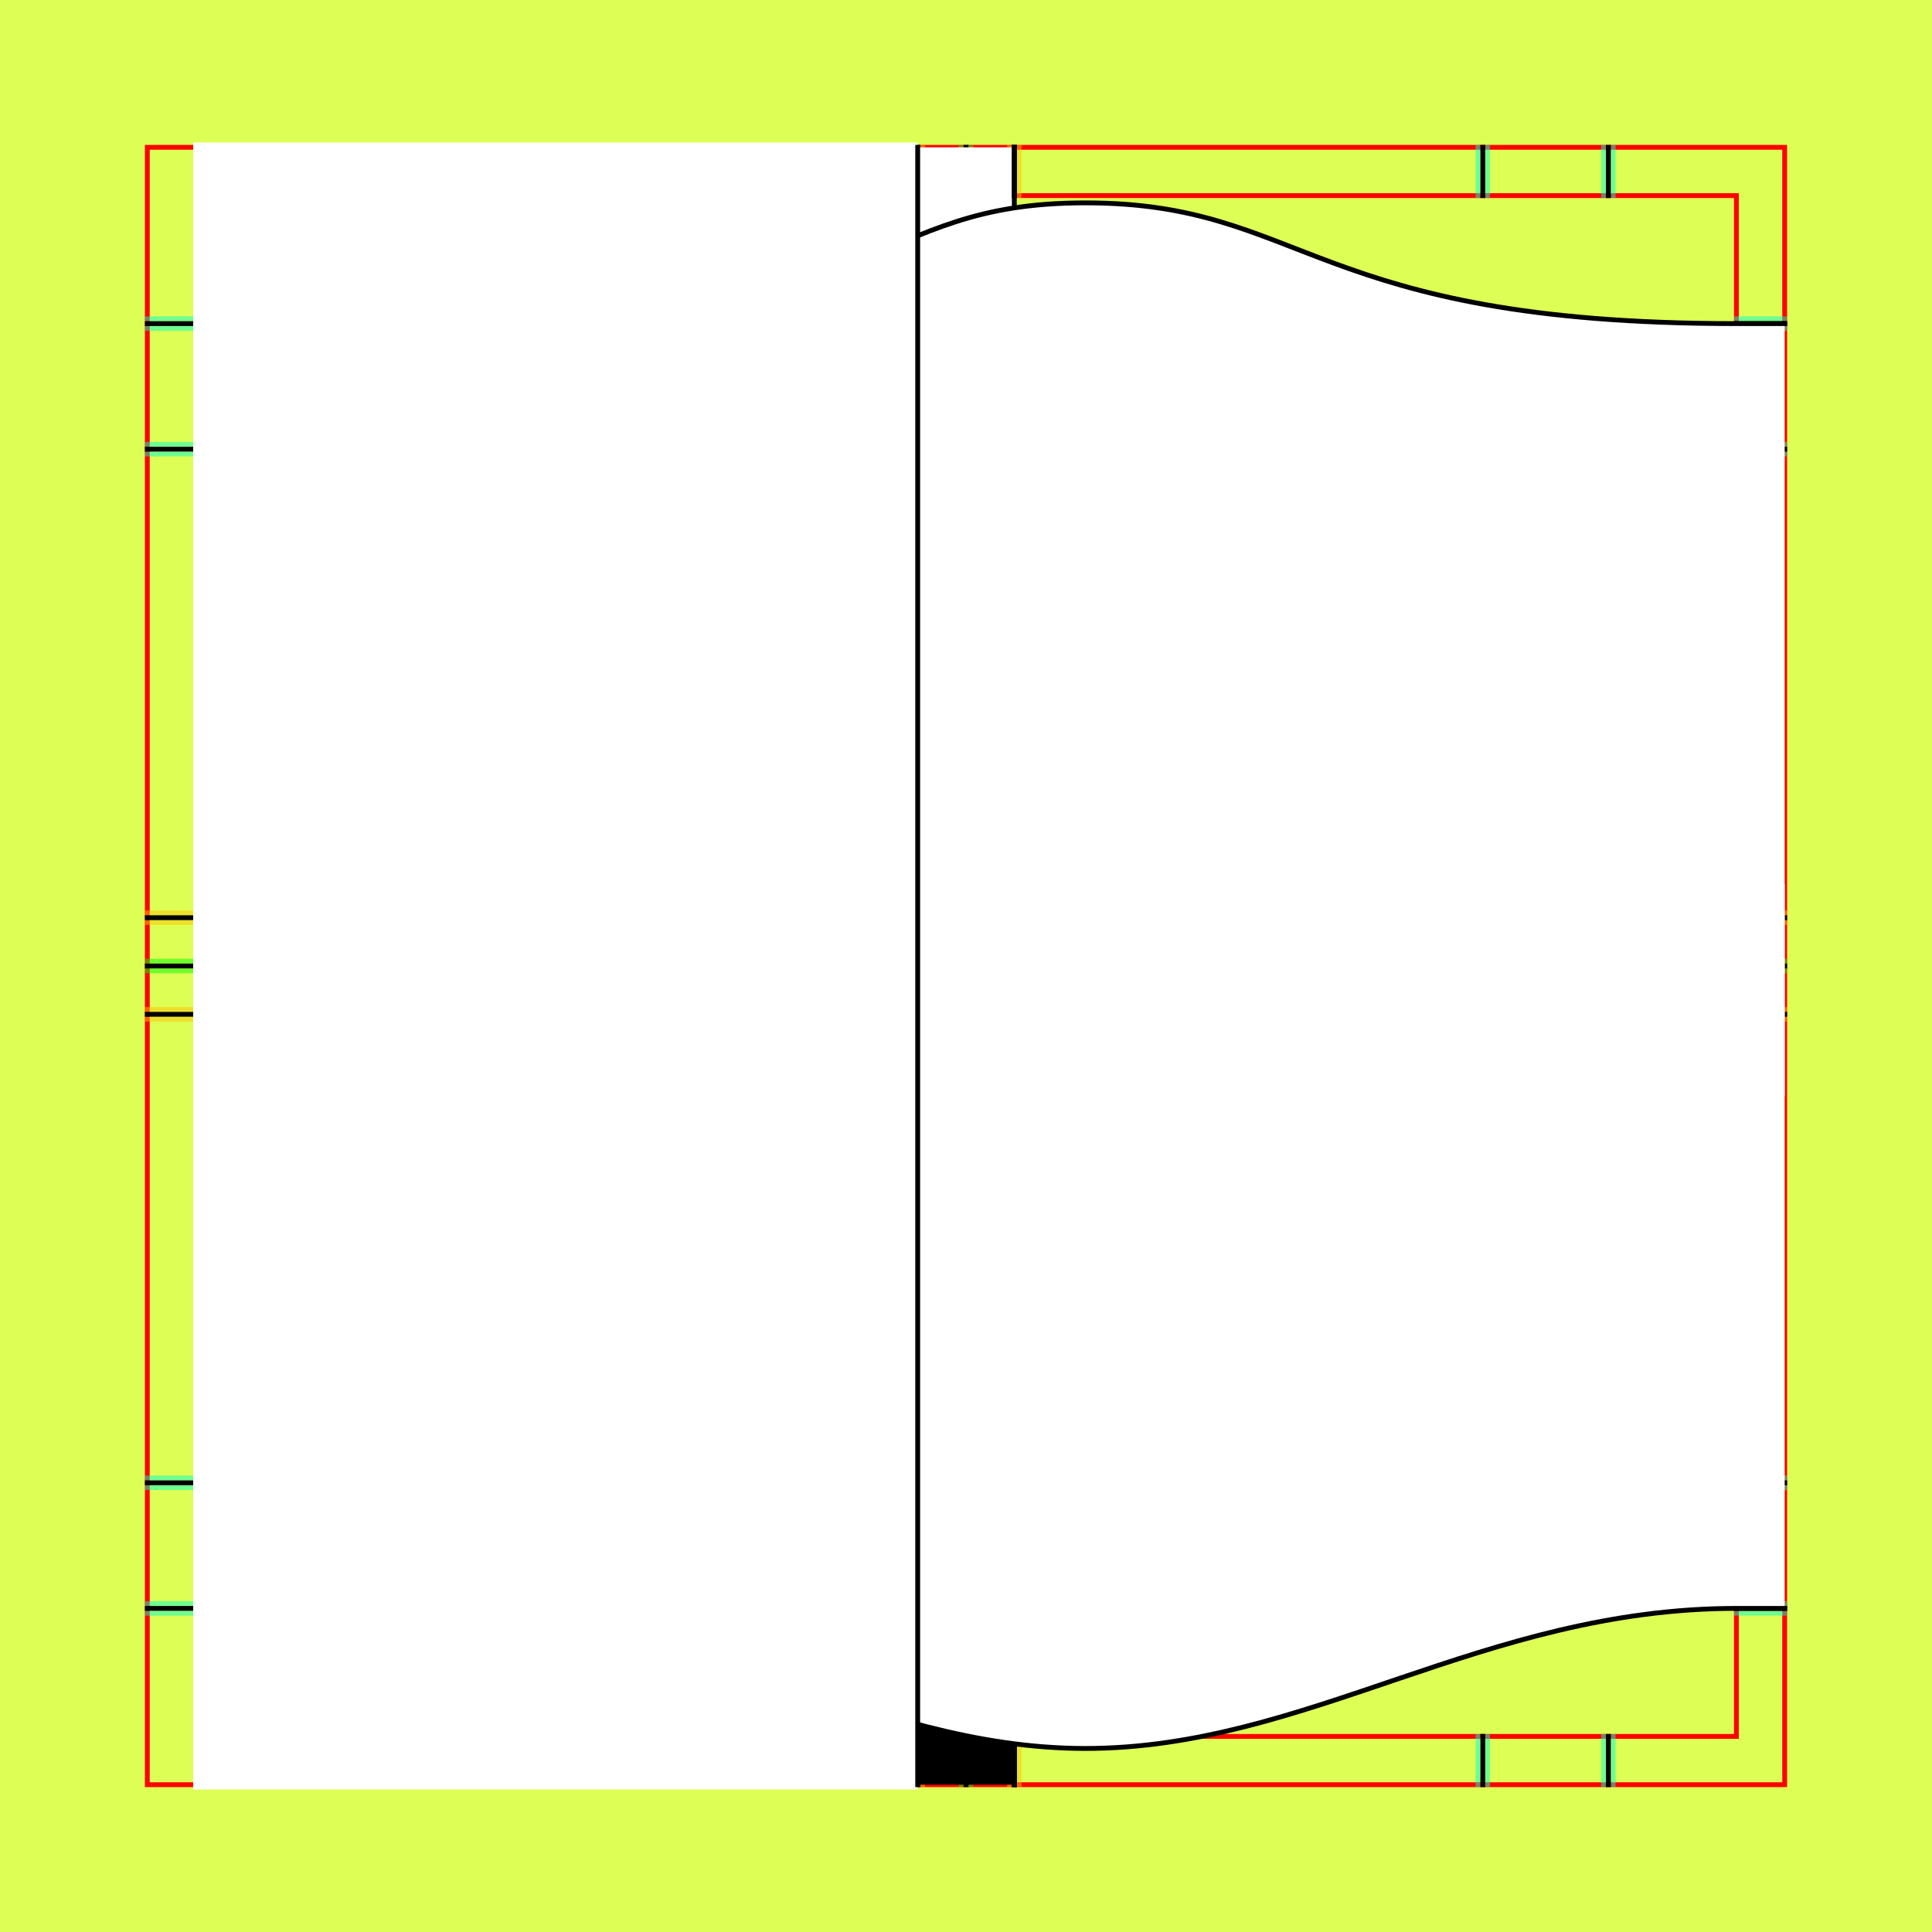 <?xml version="1.0" encoding="UTF-8" standalone="no"?>
<!-- Created with Inkscape (http://www.inkscape.org/) -->

<svg
   xmlns:dc="http://purl.org/dc/elements/1.1/"
   xmlns:cc="http://creativecommons.org/ns#"
   xmlns:rdf="http://www.w3.org/1999/02/22-rdf-syntax-ns#"
   xmlns:svg="http://www.w3.org/2000/svg"
   xmlns="http://www.w3.org/2000/svg"
   xmlns:sodipodi="http://sodipodi.sourceforge.net/DTD/sodipodi-0.dtd"
   xmlns:inkscape="http://www.inkscape.org/namespaces/inkscape"
   style="display:inline"
   sodipodi:docname="170828_SUSOA-R+_SW_UW_SB_00_.svg"
   inkscape:version="0.48.3.1 r9886"
   version="1.1"
   id="svg2902"
   height="400"
   width="400">
  <rect width="100%" height="100%" fill="#333333" stroke="none"/>
  <sodipodi:namedview
     id="base"
     pagecolor="#f0f0f0"
     bordercolor="#666666"
     borderopacity="1.0"
     inkscape:pageopacity="1"
     inkscape:pageshadow="2"
     inkscape:zoom="11.52209924"
     inkscape:cx="214.8800036"
     inkscape:cy="40.91315268"
     inkscape:document-units="px"
     inkscape:current-layer="layer3"
     showgrid="false"
     inkscape:window-width="1018"
     inkscape:window-height="709"
     inkscape:window-x="0"
     inkscape:window-y="1"
     inkscape:window-maximized="0"
     showguides="true"
     inkscape:guide-bbox="true"
     inkscape:snap-bbox="true"
     inkscape:snap-global="false" />
  <defs
     id="defs2904" />
  <g
     inkscape:groupmode="layer"
     id="bg"
     inkscape:label="XX_BG"
     sodipodi:insensitive="true"
     style="display:inline">
    <path
       style="fill:#ddff55"
       d="M 400,0 400,400 0,400 0,0 z"
       id="bgrect"
       inkscape:connector-curvature="0" />
  </g>
  <g
     inkscape:label="XX_REFERENZ"
     inkscape:groupmode="layer"
     id="XX_referenz"
     style="display:inline"
     sodipodi:insensitive="true">
    <path
       id="innerframe"
       style="fill:none;stroke:#ff0000;stroke-width:1"
       d="m 40.5,40.5 319,0 0,319 -319,0 0,-319 z"
       inkscape:label="#innerframe"
       sodipodi:insensitive="true"
       inkscape:connector-curvature="0" />
    <path
       id="outerframe"
       style="fill:none;stroke:#ff0000;stroke-width:1"
       d="m 30.5,30.5 339,0 0,339 -339,0 0,-339 z"
       inkscape:label="#outerframe"
       sodipodi:nodetypes="ccccc"
       sodipodi:insensitive="true"
       inkscape:connector-curvature="0" />
    <path
       style="opacity:0.5;fill:none;stroke:#ffc200;stroke-width:1px;stroke-linecap:square"
       d="m 189,30.5 0,10"
       id="ref-S-top-1"
       sodipodi:insensitive="true"
       inkscape:connector-curvature="0" />
    <path
       style="opacity:0.5;fill:none;stroke:#ffc200;stroke-width:1px;stroke-linecap:square"
       d="m 191,30.5 0,10"
       id="ref-S-top-2"
       sodipodi:insensitive="true"
       inkscape:connector-curvature="0" />
    <path
       style="opacity:0.5;fill:none;stroke:#ffc200;stroke-width:1px;stroke-linecap:square"
       d="m 209,30.5 0,10"
       id="ref-S-top-3"
       sodipodi:insensitive="true"
       inkscape:connector-curvature="0" />
    <path
       style="opacity:0.5;fill:none;stroke:#ffc200;stroke-width:1px;stroke-linecap:square"
       d="m 211,30.5 0,10"
       id="ref-S-top-4"
       sodipodi:insensitive="true"
       inkscape:connector-curvature="0" />
    <path
       style="opacity:0.5;fill:none;stroke:#00ff00;stroke-width:1px;stroke-linecap:square"
       d="m 199,30.5 0,10"
       id="ref-I-top-1"
       sodipodi:insensitive="true"
       inkscape:connector-curvature="0" />
    <path
       style="opacity:0.5;fill:none;stroke:#00ff00;stroke-width:1px;stroke-linecap:square"
       d="m 201,30.5 0,10"
       id="ref-I-top-2"
       sodipodi:insensitive="true"
       inkscape:connector-curvature="0" />
    <path
       style="opacity:0.5;fill:none;stroke:#00ffcc;stroke-width:1px;stroke-linecap:square"
       d="m 66,30.5 0,10"
       id="ref-C-top-1"
       sodipodi:insensitive="true"
       inkscape:connector-curvature="0" />
    <path
       style="opacity:0.5;fill:none;stroke:#00ffcc;stroke-width:1px;stroke-linecap:square"
       d="m 68,30.5 0,10"
       id="ref-C-top-2"
       sodipodi:insensitive="true"
       inkscape:connector-curvature="0" />
    <path
       style="opacity:0.5;fill:none;stroke:#00ffcc;stroke-width:1px;stroke-linecap:square"
       d="m 92,30.5 0,10"
       id="ref-C-top-3"
       sodipodi:insensitive="true"
       inkscape:connector-curvature="0" />
    <path
       style="opacity:0.5;fill:none;stroke:#00ffcc;stroke-width:1px;stroke-linecap:square"
       d="m 94,30.5 0,10"
       id="ref-C-top-4"
       sodipodi:insensitive="true"
       inkscape:connector-curvature="0" />
    <path
       style="opacity:0.5;fill:none;stroke:#00ffcc;stroke-width:1px;stroke-linecap:square"
       d="m 306,30.5 0,10"
       id="ref-C-top-5"
       sodipodi:insensitive="true"
       inkscape:connector-curvature="0" />
    <path
       style="opacity:0.5;fill:none;stroke:#00ffcc;stroke-width:1px;stroke-linecap:square"
       d="m 308,30.5 0,10"
       id="ref-C-top-6"
       sodipodi:insensitive="true"
       inkscape:connector-curvature="0" />
    <path
       style="opacity:0.5;fill:none;stroke:#00ffcc;stroke-width:1px;stroke-linecap:square"
       d="m 332,30.5 0,10"
       id="ref-C-top-7"
       sodipodi:insensitive="true"
       inkscape:connector-curvature="0" />
    <path
       style="opacity:0.5;fill:none;stroke:#00ffcc;stroke-width:1px;stroke-linecap:square"
       d="m 334,30.5 0,10"
       id="ref-C-top-8"
       sodipodi:insensitive="true"
       inkscape:connector-curvature="0" />
    <path
       style="opacity:0.5;fill:none;stroke:#ffc200;stroke-width:1px;stroke-linecap:square"
       d="m 369.5,189 -10,0"
       id="ref-S-right-1"
       sodipodi:insensitive="true"
       inkscape:connector-curvature="0" />
    <path
       style="opacity:0.5;fill:none;stroke:#ffc200;stroke-width:1px;stroke-linecap:square"
       d="m 369.5,191 -10,0"
       id="ref-S-right-2"
       sodipodi:insensitive="true"
       inkscape:connector-curvature="0" />
    <path
       style="opacity:0.5;fill:none;stroke:#ffc200;stroke-width:1px;stroke-linecap:square"
       d="m 369.5,209 -10,0"
       id="ref-S-right-3"
       sodipodi:insensitive="true"
       inkscape:connector-curvature="0" />
    <path
       style="opacity:0.5;fill:none;stroke:#ffc200;stroke-width:1px;stroke-linecap:square"
       d="m 369.5,211 -10,0"
       id="ref-S-right-4"
       sodipodi:insensitive="true"
       inkscape:connector-curvature="0" />
    <path
       style="opacity:0.5;fill:none;stroke:#00ff00;stroke-width:1px;stroke-linecap:square"
       d="m 369.5,199 -10,0"
       id="ref-I-right-1"
       sodipodi:insensitive="true"
       inkscape:connector-curvature="0" />
    <path
       style="opacity:0.5;fill:none;stroke:#00ff00;stroke-width:1px;stroke-linecap:square"
       d="m 369.5,201 -10,0"
       id="ref-I-right-2"
       sodipodi:insensitive="true"
       inkscape:connector-curvature="0" />
    <path
       style="opacity:0.5;fill:none;stroke:#00ffcc;stroke-width:1px;stroke-linecap:square"
       d="m 369.5,66 -10,0"
       id="ref-C-right-1"
       sodipodi:insensitive="true"
       inkscape:connector-curvature="0" />
    <path
       style="opacity:0.5;fill:none;stroke:#00ffcc;stroke-width:1px;stroke-linecap:square"
       d="m 369.5,68 -10,0"
       id="ref-C-right-2"
       sodipodi:insensitive="true"
       inkscape:connector-curvature="0" />
    <path
       style="opacity:0.5;fill:none;stroke:#00ffcc;stroke-width:1px;stroke-linecap:square"
       d="m 369.5,92 -10,0"
       id="ref-C-right-3"
       sodipodi:insensitive="true"
       inkscape:connector-curvature="0" />
    <path
       style="opacity:0.5;fill:none;stroke:#00ffcc;stroke-width:1px;stroke-linecap:square"
       d="m 369.5,94 -10,0"
       id="ref-C-right-4"
       sodipodi:insensitive="true"
       inkscape:connector-curvature="0" />
    <path
       style="opacity:0.5;fill:none;stroke:#00ffcc;stroke-width:1px;stroke-linecap:square"
       d="m 369.5,306 -10,0"
       id="ref-C-right-5"
       sodipodi:insensitive="true"
       inkscape:connector-curvature="0" />
    <path
       style="opacity:0.5;fill:none;stroke:#00ffcc;stroke-width:1px;stroke-linecap:square"
       d="m 369.5,308 -10,0"
       id="ref-C-right-6"
       sodipodi:insensitive="true"
       inkscape:connector-curvature="0" />
    <path
       style="opacity:0.5;fill:none;stroke:#00ffcc;stroke-width:1px;stroke-linecap:square"
       d="m 369.5,332 -10,0"
       id="ref-C-right-7"
       sodipodi:insensitive="true"
       inkscape:connector-curvature="0" />
    <path
       style="opacity:0.5;fill:none;stroke:#00ffcc;stroke-width:1px;stroke-linecap:square"
       d="m 369.5,334 -10,0"
       id="ref-C-right-8"
       sodipodi:insensitive="true"
       inkscape:connector-curvature="0" />
    <path
       style="opacity:0.5;fill:none;stroke:#ffc200;stroke-width:1px;stroke-linecap:square"
       d="m 189,369.5 0,-10"
       id="ref-S-bottom-1"
       sodipodi:insensitive="true"
       inkscape:connector-curvature="0" />
    <path
       style="opacity:0.5;fill:none;stroke:#ffc200;stroke-width:1px;stroke-linecap:square"
       d="m 191,369.5 0,-10"
       id="ref-S-bottom-2"
       sodipodi:insensitive="true"
       inkscape:connector-curvature="0" />
    <path
       style="opacity:0.5;fill:none;stroke:#ffc200;stroke-width:1px;stroke-linecap:square"
       d="m 209,369.5 0,-10"
       id="ref-S-bottom-3"
       sodipodi:insensitive="true"
       inkscape:connector-curvature="0" />
    <path
       style="opacity:0.5;fill:none;stroke:#ffc200;stroke-width:1px;stroke-linecap:square"
       d="m 211,369.5 0,-10"
       id="ref-S-bottom-4"
       sodipodi:insensitive="true"
       inkscape:connector-curvature="0" />
    <path
       style="opacity:0.5;fill:none;stroke:#00ff00;stroke-width:1px;stroke-linecap:square"
       d="m 199,369.5 0,-10"
       id="ref-I-bottom-1"
       sodipodi:insensitive="true"
       inkscape:connector-curvature="0" />
    <path
       style="opacity:0.5;fill:none;stroke:#00ff00;stroke-width:1px;stroke-linecap:square"
       d="m 201,369.5 0,-10"
       id="ref-I-bottom-2"
       sodipodi:insensitive="true"
       inkscape:connector-curvature="0" />
    <path
       style="opacity:0.5;fill:none;stroke:#00ffcc;stroke-width:1px;stroke-linecap:square"
       d="m 66,369.5 0,-10"
       id="ref-C-bottom-1"
       sodipodi:insensitive="true"
       inkscape:connector-curvature="0" />
    <path
       style="opacity:0.5;fill:none;stroke:#00ffcc;stroke-width:1px;stroke-linecap:square"
       d="m 68,369.5 0,-10"
       id="ref-C-bottom-2"
       sodipodi:insensitive="true"
       inkscape:connector-curvature="0" />
    <path
       style="opacity:0.5;fill:none;stroke:#00ffcc;stroke-width:1px;stroke-linecap:square"
       d="m 92,369.5 0,-10"
       id="ref-C-bottom-3"
       sodipodi:insensitive="true"
       inkscape:connector-curvature="0" />
    <path
       style="opacity:0.5;fill:none;stroke:#00ffcc;stroke-width:1px;stroke-linecap:square"
       d="m 94,369.5 0,-10"
       id="ref-C-bottom-4"
       sodipodi:insensitive="true"
       inkscape:connector-curvature="0" />
    <path
       style="opacity:0.5;fill:none;stroke:#00ffcc;stroke-width:1px;stroke-linecap:square"
       d="m 306,369.5 0,-10"
       id="ref-C-bottom-5"
       sodipodi:insensitive="true"
       inkscape:connector-curvature="0" />
    <path
       style="opacity:0.5;fill:none;stroke:#00ffcc;stroke-width:1px;stroke-linecap:square"
       d="m 308,369.5 0,-10"
       id="ref-C-bottom-6"
       sodipodi:insensitive="true"
       inkscape:connector-curvature="0" />
    <path
       style="opacity:0.5;fill:none;stroke:#00ffcc;stroke-width:1px;stroke-linecap:square"
       d="m 332,369.5 0,-10"
       id="ref-C-bottom-7"
       sodipodi:insensitive="true"
       inkscape:connector-curvature="0" />
    <path
       style="opacity:0.5;fill:none;stroke:#00ffcc;stroke-width:1px;stroke-linecap:square"
       d="m 334,369.5 0,-10"
       id="ref-C-bottom-8"
       sodipodi:insensitive="true"
       inkscape:connector-curvature="0" />
    <path
       style="opacity:0.5;fill:none;stroke:#ffc200;stroke-width:1px;stroke-linecap:square"
       d="m 30.5,189 10,0"
       id="ref-S-left-1"
       sodipodi:insensitive="true"
       inkscape:connector-curvature="0" />
    <path
       style="opacity:0.5;fill:none;stroke:#ffc200;stroke-width:1px;stroke-linecap:square"
       d="m 30.5,191 10,0"
       id="ref-S-left-2"
       sodipodi:insensitive="true"
       inkscape:connector-curvature="0" />
    <path
       style="opacity:0.5;fill:none;stroke:#ffc200;stroke-width:1px;stroke-linecap:square"
       d="m 30.5,209 10,0"
       id="ref-S-left-3"
       sodipodi:insensitive="true"
       inkscape:connector-curvature="0" />
    <path
       style="opacity:0.5;fill:none;stroke:#ffc200;stroke-width:1px;stroke-linecap:square"
       d="m 30.5,211 10,0"
       id="ref-S-left-4"
       sodipodi:insensitive="true"
       inkscape:connector-curvature="0" />
    <path
       style="opacity:0.5;fill:none;stroke:#00ff00;stroke-width:1px;stroke-linecap:square"
       d="m 40.5,199 -10,0"
       id="ref-I-left-1"
       sodipodi:insensitive="true"
       inkscape:connector-curvature="0" />
    <path
       style="opacity:0.5;fill:none;stroke:#00ff00;stroke-width:1px;stroke-linecap:square"
       d="m 40.5,201 -10,0"
       id="ref-I-left-2"
       sodipodi:insensitive="true"
       inkscape:connector-curvature="0" />
    <path
       style="opacity:0.5;fill:none;stroke:#00ffcc;stroke-width:1px;stroke-linecap:square"
       d="m 30.5,66 10,0"
       id="ref-C-left-1"
       sodipodi:insensitive="true"
       inkscape:connector-curvature="0" />
    <path
       style="opacity:0.5;fill:none;stroke:#00ffcc;stroke-width:1px;stroke-linecap:square"
       d="m 30.5,68 10,0"
       id="ref-C-left-2"
       sodipodi:insensitive="true"
       inkscape:connector-curvature="0" />
    <path
       style="opacity:0.5;fill:none;stroke:#00ffcc;stroke-width:1px;stroke-linecap:square"
       d="m 30.5,92 10,0"
       id="ref-C-left-3"
       sodipodi:insensitive="true"
       inkscape:connector-curvature="0" />
    <path
       style="opacity:0.5;fill:none;stroke:#00ffcc;stroke-width:1px;stroke-linecap:square"
       d="m 30.5,94 10,0"
       id="ref-C-left-4"
       sodipodi:insensitive="true"
       inkscape:connector-curvature="0" />
    <path
       style="opacity:0.5;fill:none;stroke:#00ffcc;stroke-width:1px;stroke-linecap:square"
       d="m 30.5,306 10,0"
       id="ref-C-left-5"
       sodipodi:insensitive="true"
       inkscape:connector-curvature="0" />
    <path
       style="opacity:0.5;fill:none;stroke:#00ffcc;stroke-width:1px;stroke-linecap:square"
       d="m 30.5,308 10,0"
       id="ref-C-left-6"
       sodipodi:insensitive="true"
       inkscape:connector-curvature="0" />
    <path
       style="opacity:0.5;fill:none;stroke:#00ffcc;stroke-width:1px;stroke-linecap:square"
       d="m 30.5,332 10,0"
       id="ref-C-left-7"
       sodipodi:insensitive="true"
       inkscape:connector-curvature="0" />
    <path
       style="opacity:0.5;fill:none;stroke:#00ffcc;stroke-width:1px;stroke-linecap:square"
       d="m 30.5,334 10,0"
       id="ref-C-left-8"
       sodipodi:insensitive="true"
       inkscape:connector-curvature="0" />
    <path
       style="fill:none;stroke:#000000;stroke-width:1px;stroke-linecap:square"
       d="m 190,30.5 0,10"
       id="S-top-1"
       inkscape:connector-curvature="0" />
    <path
       style="fill:none;stroke:#000000;stroke-width:1px;stroke-linecap:square"
       d="m 210,30.5 0,10"
       id="S-top-2"
       inkscape:connector-curvature="0" />
    <path
       style="fill:none;stroke:#000000;stroke-width:1px;stroke-linecap:square"
       d="m 369.5,190 -10,0"
       id="S-right-1"
       inkscape:connector-curvature="0" />
    <path
       style="fill:none;stroke:#000000;stroke-width:1px;stroke-linecap:square"
       d="m 369.5,210 -10,0"
       id="S-right-2"
       inkscape:connector-curvature="0" />
    <path
       style="fill:none;stroke:#000000;stroke-width:1px;stroke-linecap:square"
       d="m 190,369.5 0,-10"
       id="S-bottom-1"
       inkscape:connector-curvature="0" />
    <path
       style="fill:none;stroke:#000000;stroke-width:1px;stroke-linecap:square"
       d="m 210,369.5 0,-10"
       id="S-bottom-2"
       inkscape:connector-curvature="0" />
    <path
       style="fill:none;stroke:#000000;stroke-width:1px;stroke-linecap:square"
       d="m 30.5,190 10,0"
       id="S-left-1"
       inkscape:connector-curvature="0" />
    <path
       style="fill:none;stroke:#000000;stroke-width:1px;stroke-linecap:square"
       d="m 30.5,210 10,0"
       id="S-left-2"
       inkscape:connector-curvature="0" />
    <path
       style="fill:none;stroke:#000000;stroke-width:1px;stroke-linecap:square"
       d="m 200,30.5 0,10"
       id="I-top-1"
       inkscape:connector-curvature="0" />
    <path
       style="fill:none;stroke:#000000;stroke-width:1px;stroke-linecap:square"
       d="m 369.5,200 -10,0"
       id="I-right-1"
       inkscape:connector-curvature="0" />
    <path
       style="fill:none;stroke:#000000;stroke-width:1px;stroke-linecap:square"
       d="m 200,369.5 0,-10"
       id="I-bottom-1"
       inkscape:connector-curvature="0" />
    <path
       style="fill:none;stroke:#000000;stroke-width:1px;stroke-linecap:square"
       d="m 40.5,200 -10,0"
       id="I-left-1"
       inkscape:connector-curvature="0" />
    <path
       style="fill:none;stroke:#000000;stroke-width:1px;stroke-linecap:square"
       d="m 67,30.5 0,10"
       id="C-top-1"
       inkscape:connector-curvature="0" />
    <path
       style="fill:none;stroke:#000000;stroke-width:1px;stroke-linecap:square"
       d="m 93,30.5 0,10"
       id="C-top-2"
       inkscape:connector-curvature="0" />
    <path
       style="fill:none;stroke:#000000;stroke-width:1px;stroke-linecap:square"
       d="m 307,30.5 0,10"
       id="C-top-3"
       inkscape:connector-curvature="0" />
    <path
       style="fill:none;stroke:#000000;stroke-width:1px;stroke-linecap:square"
       d="m 333,30.5 0,10"
       id="C-top-4"
       inkscape:connector-curvature="0" />
    <path
       style="fill:none;stroke:#000000;stroke-width:1px;stroke-linecap:square"
       d="m 369.5,67 -10,0"
       id="C-right-1"
       inkscape:connector-curvature="0" />
    <path
       style="fill:none;stroke:#000000;stroke-width:1px;stroke-linecap:square"
       d="m 369.5,93 -10,0"
       id="C-right-2"
       inkscape:connector-curvature="0" />
    <path
       style="fill:none;stroke:#000000;stroke-width:1px;stroke-linecap:square"
       d="m 369.5,307 -10,0"
       id="C-right-3"
       inkscape:connector-curvature="0" />
    <path
       style="fill:none;stroke:#000000;stroke-width:1px;stroke-linecap:square"
       d="m 369.5,333 -10,0"
       id="C-right-4"
       inkscape:connector-curvature="0" />
    <path
       style="fill:none;stroke:#000000;stroke-width:1px;stroke-linecap:square"
       d="m 67,369.5 0,-10"
       id="C-bottom-1"
       inkscape:connector-curvature="0" />
    <path
       style="fill:none;stroke:#000000;stroke-width:1px;stroke-linecap:square"
       d="m 93,369.5 0,-10"
       id="C-bottom-2"
       inkscape:connector-curvature="0" />
    <path
       style="fill:none;stroke:#000000;stroke-width:1px;stroke-linecap:square"
       d="m 307,369.5 0,-10"
       id="C-bottom-3"
       inkscape:connector-curvature="0" />
    <path
       style="fill:none;stroke:#000000;stroke-width:1px;stroke-linecap:square"
       d="m 333,369.5 0,-10"
       id="C-bottom-4"
       inkscape:connector-curvature="0" />
    <path
       style="fill:none;stroke:#000000;stroke-width:1px;stroke-linecap:square"
       d="m 30.5,67 10,0"
       id="C-left-1"
       inkscape:connector-curvature="0" />
    <path
       style="fill:none;stroke:#000000;stroke-width:1px;stroke-linecap:square"
       d="m 30.5,93 10,0"
       id="C-left-2"
       inkscape:connector-curvature="0" />
    <path
       style="fill:none;stroke:#000000;stroke-width:1px;stroke-linecap:square"
       d="m 30.5,307 10,0"
       id="C-left-3"
       inkscape:connector-curvature="0" />
    <path
       style="fill:none;stroke:#000000;stroke-width:1px;stroke-linecap:square"
       d="m 30.5,333 10,0"
       id="C-left-4"
       inkscape:connector-curvature="0" />
  </g>
  <g
     inkscape:groupmode="layer"
     id="layer2"
     inkscape:label="COLOR-001"
     style="display:inline"
     zpos="-600"
     sodipodi:insensitive="true">
    <path
       style="fill:#000000;stroke:none;display:inline"
       d="m 210,369.5 -120,0 0,-299 120,0 z"
       id="S-top-1-3-6"
       inkscape:connector-curvature="0"
       sodipodi:nodetypes="ccccc" />
    <path
       sodipodi:nodetypes="ccccc"
       inkscape:connector-curvature="0"
       id="path3187"
       d="m 210,199.5 -120,0 0,-169 120,0 z"
       style="fill:#ffffff;stroke:none;display:inline" />
  </g>
  <g
     inkscape:groupmode="layer"
     id="layer3"
     inkscape:label="VL-001"
     style="display:inline"
     zpos="-590"
     sodipodi:insensitive="true">
    <path
       style="fill:none;stroke:#000000;stroke-width:1px;stroke-linecap:square;display:inline"
       d="m 210,30.5 0,10 0,319 0,10"
       id="S-top-2-6-2"
       inkscape:connector-curvature="0"
       sodipodi:nodetypes="cccc" />
    <path
       sodipodi:nodetypes="cccc"
       inkscape:connector-curvature="0"
       id="path3125"
       d="m 210,30.5 0,10 m 0,319 0,10"
       style="fill:none;stroke:#000000;stroke-width:1px;stroke-linecap:square;display:inline"
       zpos="10" />
  </g>
  <g
     inkscape:groupmode="layer"
     id="layer4"
     inkscape:label="OBEN-001"
     style="display:none"
     sodipodi:insensitive="true"
     zpos="-550">
    <path
       sodipodi:nodetypes="ccccc"
       inkscape:connector-curvature="0"
       id="path3238"
       d="m 80.5,227 0,-160 289,0 0,160 z"
       style="fill:#ffffff;stroke:none;display:inline" />
    <path
       style="fill:none;stroke:#000000;stroke-width:1px;stroke-linecap:square;display:inline"
       d="m 369.5,67 -10,0 -279,0"
       id="C-right-1-3-0"
       inkscape:connector-curvature="0"
       sodipodi:nodetypes="ccc" />
  </g>
  <g
     style="display:none"
     inkscape:label="OBEN-002"
     id="g3316"
     inkscape:groupmode="layer"
     sodipodi:insensitive="true"
     zpos="-550">
    <path
       style="fill:#ffffff;stroke:none;display:inline"
       d="m 80.5,227 9.5,0 269.5,0 10,0 0,-160 -10,0 C 271.313,67 270.261,89 224.75,89 179.239,89 185.865,67 90,67 l -9.5,0 z"
       id="path3322"
       inkscape:connector-curvature="0"
       sodipodi:nodetypes="ccccccaccc" />
    <path
       sodipodi:nodetypes="ccacc"
       inkscape:connector-curvature="0"
       id="path3320"
       d="m 369.5,67 -10,0 C 271.313,67 270.261,89 224.75,89 179.239,89 185.865,67 90,67 l -9.5,0"
       style="fill:none;stroke:#000000;stroke-width:1px;stroke-linecap:square;display:inline" />
  </g>
  <g
     inkscape:groupmode="layer"
     id="g3342"
     inkscape:label="OBEN-003"
     style="display:inline"
     sodipodi:insensitive="true"
     zpos="-550">
    <path
       sodipodi:nodetypes="ccccccaccc"
       inkscape:connector-curvature="0"
       id="path3344"
       d="m 80.5,227 9.5,0 269.5,0 10,0 0,-160 -10,0 C 271.313,67 270.433,42 224.75,42 179.067,42 185.865,67 90,67 l -9.5,0 z"
       style="fill:#ffffff;stroke:none;display:inline" />
    <path
       style="fill:none;stroke:#000000;stroke-width:1px;stroke-linecap:square;display:inline"
       d="m 369.5,67 -10,0 C 271.313,67 270.433,42 224.75,42 179.067,42 185.865,67 90,67 l -9.5,0"
       id="path3346"
       inkscape:connector-curvature="0"
       sodipodi:nodetypes="ccacc" />
  </g>
  <g
     style="display:none"
     inkscape:label="OBEN-004"
     id="g3348"
     inkscape:groupmode="layer"
     sodipodi:insensitive="true">
    <path
       style="fill:#ffffff;stroke:none;display:inline"
       d="m 80.5,227 9.5,0 269.5,0 10,0 0,-160 -10,0 C 271.313,67 280.486,166 224.75,166 169.014,166 185.865,67 90,67 l -9.5,0 z"
       id="path3350"
       inkscape:connector-curvature="0"
       sodipodi:nodetypes="ccccccaccc"
       zpos="-550" />
    <path
       sodipodi:nodetypes="ccacc"
       inkscape:connector-curvature="0"
       id="path3352"
       d="m 369.5,67 -10,0 C 271.313,67 280.486,166 224.75,166 169.014,166 185.865,67 90,67 l -9.5,0"
       style="fill:none;stroke:#000000;stroke-width:1px;stroke-linecap:square;display:inline" />
  </g>
  <g
     inkscape:groupmode="layer"
     id="g3360"
     inkscape:label="OBEN-005"
     style="display:none"
     sodipodi:insensitive="true"
     zpos="-550">
    <path
       sodipodi:nodetypes="ccccccaccc"
       inkscape:connector-curvature="0"
       id="path3362"
       d="m 80.5,227 9.5,0 269.5,0 10,0 0,-160 -10,0 c -88.187,0 -56.193,79.819 -98.75,81 C 215.031,149.269 245.865,67 150,67 l -69.5,0 z"
       style="fill:#ffffff;stroke:none;display:inline" />
    <path
       style="fill:none;stroke:#000000;stroke-width:1px;stroke-linecap:square;display:inline"
       d="m 369.5,67 -10,0 c -88.187,0 -56.193,79.819 -98.75,81 C 215.031,149.269 245.865,67 150,67 l -69.5,0"
       id="path3364"
       inkscape:connector-curvature="0"
       sodipodi:nodetypes="ccacc" />
  </g>
  <g
     inkscape:groupmode="layer"
     id="layer5"
     inkscape:label="UNTEN-001"
     style="display:none"
     sodipodi:insensitive="true"
     zpos="-550">
    <path
       sodipodi:nodetypes="ccccc"
       inkscape:connector-curvature="0"
       id="path3261"
       d="m 369.5,333 0,-130 -289,0 0,130 z"
       style="fill:#ffffff;stroke:none;display:inline" />
    <path
       style="fill:none;stroke:#000000;stroke-width:1px;stroke-linecap:square;display:inline"
       d="m 369.5,333 -289,0"
       id="C-right-4-5-9"
       inkscape:connector-curvature="0"
       sodipodi:nodetypes="cc" />
  </g>
  <g
     style="display:none"
     inkscape:label="UNTEN-002"
     id="g3263"
     inkscape:groupmode="layer"
     sodipodi:insensitive="true"
     zpos="-550">
    <path
       style="fill:#ffffff;stroke:none;display:inline"
       d="m 369.5,183 0,150 -10,0 c -52.372,0 -84.134,-70 -134.75,-70 -50.616,0 -81.673,70 -134.75,70 l -9.5,0 0,-150 z"
       id="path3326"
       inkscape:connector-curvature="0"
       sodipodi:nodetypes="cccacccc" />
    <path
       sodipodi:nodetypes="ccacc"
       inkscape:connector-curvature="0"
       id="path3267"
       d="m 369.5,333 -10,0 c -52.372,0 -84.134,-70 -134.75,-70 -50.616,0 -81.673,70 -134.75,70 l -9.5,0"
       style="fill:none;stroke:#000000;stroke-width:1px;stroke-linecap:square;display:inline" />
  </g>
  <g
     inkscape:groupmode="layer"
     id="g3330"
     inkscape:label="UNTEN-003"
     style="display:none"
     sodipodi:insensitive="true"
     zpos="-550">
    <path
       sodipodi:nodetypes="cccacccc"
       inkscape:connector-curvature="0"
       id="path3332"
       d="m 369.5,183 0,150 -10,0 c -52.372,0 -89.239,-22 -134.75,-22 -45.511,0 -81.673,22 -134.75,22 l -9.5,0 0,-150 z"
       style="fill:#ffffff;stroke:none;display:inline" />
    <path
       style="fill:none;stroke:#000000;stroke-width:1px;stroke-linecap:square;display:inline"
       d="m 369.5,333 -10,0 c -52.372,0 -89.239,-22 -134.75,-22 -45.511,0 -81.673,22 -134.75,22 l -9.5,0"
       id="path3334"
       inkscape:connector-curvature="0"
       sodipodi:nodetypes="ccacc" />
  </g>
  <g
     style="display:inline"
     inkscape:label="UNTEN-004"
     id="g3336"
     inkscape:groupmode="layer"
     sodipodi:insensitive="true"
     zpos="-550">
    <path
       style="fill:#ffffff;stroke:none;display:inline"
       d="m 369.5,183 0,150 -10,0 c -52.372,0 -88.805,29 -134.75,29 C 178.805,362 143.077,333 90,333 l -9.5,0 0,-150 z"
       id="path3338"
       inkscape:connector-curvature="0"
       sodipodi:nodetypes="cccacccc" />
    <path
       sodipodi:nodetypes="ccacc"
       inkscape:connector-curvature="0"
       id="path3340"
       d="m 369.5,333 -10,0 c -52.372,0 -88.805,29 -134.75,29 C 178.805,362 143.077,333 90,333 l -9.5,0"
       style="fill:none;stroke:#000000;stroke-width:1px;stroke-linecap:square;display:inline" />
  </g>
  <g
     inkscape:groupmode="layer"
     id="g3354"
     inkscape:label="UNTEN-005"
     style="display:none"
     sodipodi:insensitive="true"
     zpos="-550">
    <path
       sodipodi:nodetypes="cccacccc"
       inkscape:connector-curvature="0"
       id="path3356"
       d="m 369.5,183 0,150 -10,0 c -52.372,0 -81.996,-83 -134.75,-83 -52.754,0 -81.673,83 -134.75,83 l -9.5,0 0,-150 z"
       style="fill:#ffffff;stroke:none;display:inline" />
    <path
       style="fill:none;stroke:#000000;stroke-width:1px;stroke-linecap:square;display:inline"
       d="m 369.5,333 -10,0 c -52.372,0 -81.996,-83 -134.75,-83 -52.754,0 -81.673,83 -134.75,83 l -9.5,0"
       id="path3358"
       inkscape:connector-curvature="0"
       sodipodi:nodetypes="ccacc" />
  </g>
  <g
     inkscape:groupmode="layer"
     id="layer6"
     inkscape:label="VR-001"
     style="display:inline"
     sodipodi:insensitive="true">
    <path
       style="fill:#ffffff;stroke:none;display:inline"
       d="m 60,340.5 0,-281 130,0 0,281 z"
       id="path3292"
       inkscape:connector-curvature="0"
       sodipodi:nodetypes="ccccc" />
    <path
       sodipodi:nodetypes="ccccc"
       inkscape:connector-curvature="0"
       id="path3288"
       d="m 40,370.5 0,-341 150,0 0,341 z"
       style="fill:#ffffff;stroke:none;display:inline"
       zpos="-550" />
    <path
       style="fill:none;stroke:#000000;stroke-width:1px;stroke-linecap:square;display:inline"
       d="m 190,369.5 0,-339"
       id="S-top-1-3-1-3"
       inkscape:connector-curvature="0"
       sodipodi:nodetypes="cc" />
  </g>
  <g
     style="display:none"
     inkscape:label="VR-002"
     id="g3294"
     inkscape:groupmode="layer"
     sodipodi:insensitive="true">
    <path
       sodipodi:nodetypes="cacccc"
       inkscape:connector-curvature="0"
       id="path3306"
       d="M 190,344.75 C 190,263.165 110,255.129 110,200 110,144.871 190,121.573 190,55.25 L 80,55.5 80,344.75 z"
       style="fill:#ffffff;stroke:none;display:inline" />
    <path
       style="fill:#ffffff;stroke:none;display:inline"
       d="m 60,371.5 130,0 0,-26.75 c 0,-81.585 -80,-89.621 -80,-144.75 0,-55.129 80,-78.427 80,-144.75 l 0,-26.75 -130,0 z"
       id="path3304"
       inkscape:connector-curvature="0"
       sodipodi:nodetypes="cccacccc"
       zpos="-550" />
    <path
       sodipodi:nodetypes="ccacc"
       inkscape:connector-curvature="0"
       id="path3300"
       d="m 190,369.5 0,-24.75 c 0,-81.585 -80,-89.621 -80,-144.75 0,-55.129 80,-78.427 80,-144.75 l 0,-24.75"
       style="fill:none;stroke:#000000;stroke-width:1px;stroke-linecap:square;display:inline" />
  </g>
  <g
     inkscape:groupmode="layer"
     id="g3308"
     inkscape:label="VR-003"
     style="display:none"
     sodipodi:insensitive="true">
    <path
       zpos="-550"
       sodipodi:nodetypes="cccacccc"
       inkscape:connector-curvature="0"
       id="path3312"
       d="m 60,371.5 130,0 0,-15.75 c 0,-81.585 64,-91.994 64,-144.75 0,-52.756 -64,-78.427 -64,-144.75 l 0,-37.75 -130,0 z"
       style="fill:#ffffff;stroke:none;display:inline" />
    <path
       style="fill:#ffffff;stroke:none;display:inline"
       d="M 190,355.75 C 190,274.165 254,263.756 254,211 254,158.244 190,132.573 190,66.25 L 80,55.5 80,344.75 z"
       id="path3310"
       inkscape:connector-curvature="0"
       sodipodi:nodetypes="cacccc" />
    <path
       style="fill:none;stroke:#000000;stroke-width:1px;stroke-linecap:square;display:inline"
       d="m 190,369.5 0,-13.75 c 0,-81.585 64,-91.994 64,-144.75 0,-52.756 -64,-78.427 -64,-144.75 l 0,-35.75"
       id="path3314"
       inkscape:connector-curvature="0"
       sodipodi:nodetypes="ccacc" />
  </g>
  <g
     style="display:none"
     inkscape:label="VR-004"
     id="g3366"
     inkscape:groupmode="layer"
     sodipodi:insensitive="true">
    <path
       style="fill:#ffffff;stroke:none;display:inline"
       d="m 60,371.5 130,0 0,-26.75 c 0,-81.585 38,-94.865 38,-144.75 0,-49.885 -38,-78.427 -38,-144.75 l 0,-26.75 -130,0 z"
       id="path3368"
       inkscape:connector-curvature="0"
       sodipodi:nodetypes="cccacccc"
       zpos="-550" />
    <path
       sodipodi:nodetypes="cacccc"
       inkscape:connector-curvature="0"
       id="path3370"
       d="M 190,344.75 C 190,263.165 228,249.885 228,200 228,150.115 190,121.573 190,55.25 L 80,55.5 80,344.75 z"
       style="fill:#ffffff;stroke:none;display:inline" />
    <path
       sodipodi:nodetypes="ccacc"
       inkscape:connector-curvature="0"
       id="path3372"
       d="m 190,369.5 0,-24.75 c 0,-81.585 38,-94.865 38,-144.75 0,-49.885 -38,-78.427 -38,-144.75 l 0,-24.75"
       style="fill:none;stroke:#000000;stroke-width:1px;stroke-linecap:square;display:inline" />
  </g>
  <g
     inkscape:groupmode="layer"
     id="g3374"
     inkscape:label="VR-005"
     style="display:none"
     sodipodi:insensitive="true">
    <path
       zpos="-550"
       sodipodi:nodetypes="cccacccc"
       inkscape:connector-curvature="0"
       id="path3376"
       d="m 60,371.5 130,0 0,-26.75 c 0,-81.585 -32,-95.335 -32,-144.75 0,-49.415 32,-78.427 32,-144.75 l 0,-26.75 -130,0 z"
       style="fill:#ffffff;stroke:none;display:inline" />
    <path
       style="fill:#ffffff;stroke:none;display:inline"
       d="M 190,344.75 C 190,263.165 158,249.415 158,200 158,150.585 190,121.573 190,55.25 L 80,55.5 80,344.75 z"
       id="path3378"
       inkscape:connector-curvature="0"
       sodipodi:nodetypes="cacccc" />
    <path
       style="fill:none;stroke:#000000;stroke-width:1px;stroke-linecap:square;display:inline"
       d="m 190,369.5 0,-24.75 c 0,-81.585 -32,-95.335 -32,-144.75 0,-49.415 32,-78.427 32,-144.75 l 0,-24.75"
       id="path3380"
       inkscape:connector-curvature="0"
       sodipodi:nodetypes="ccacc" />
  </g>
</svg>
